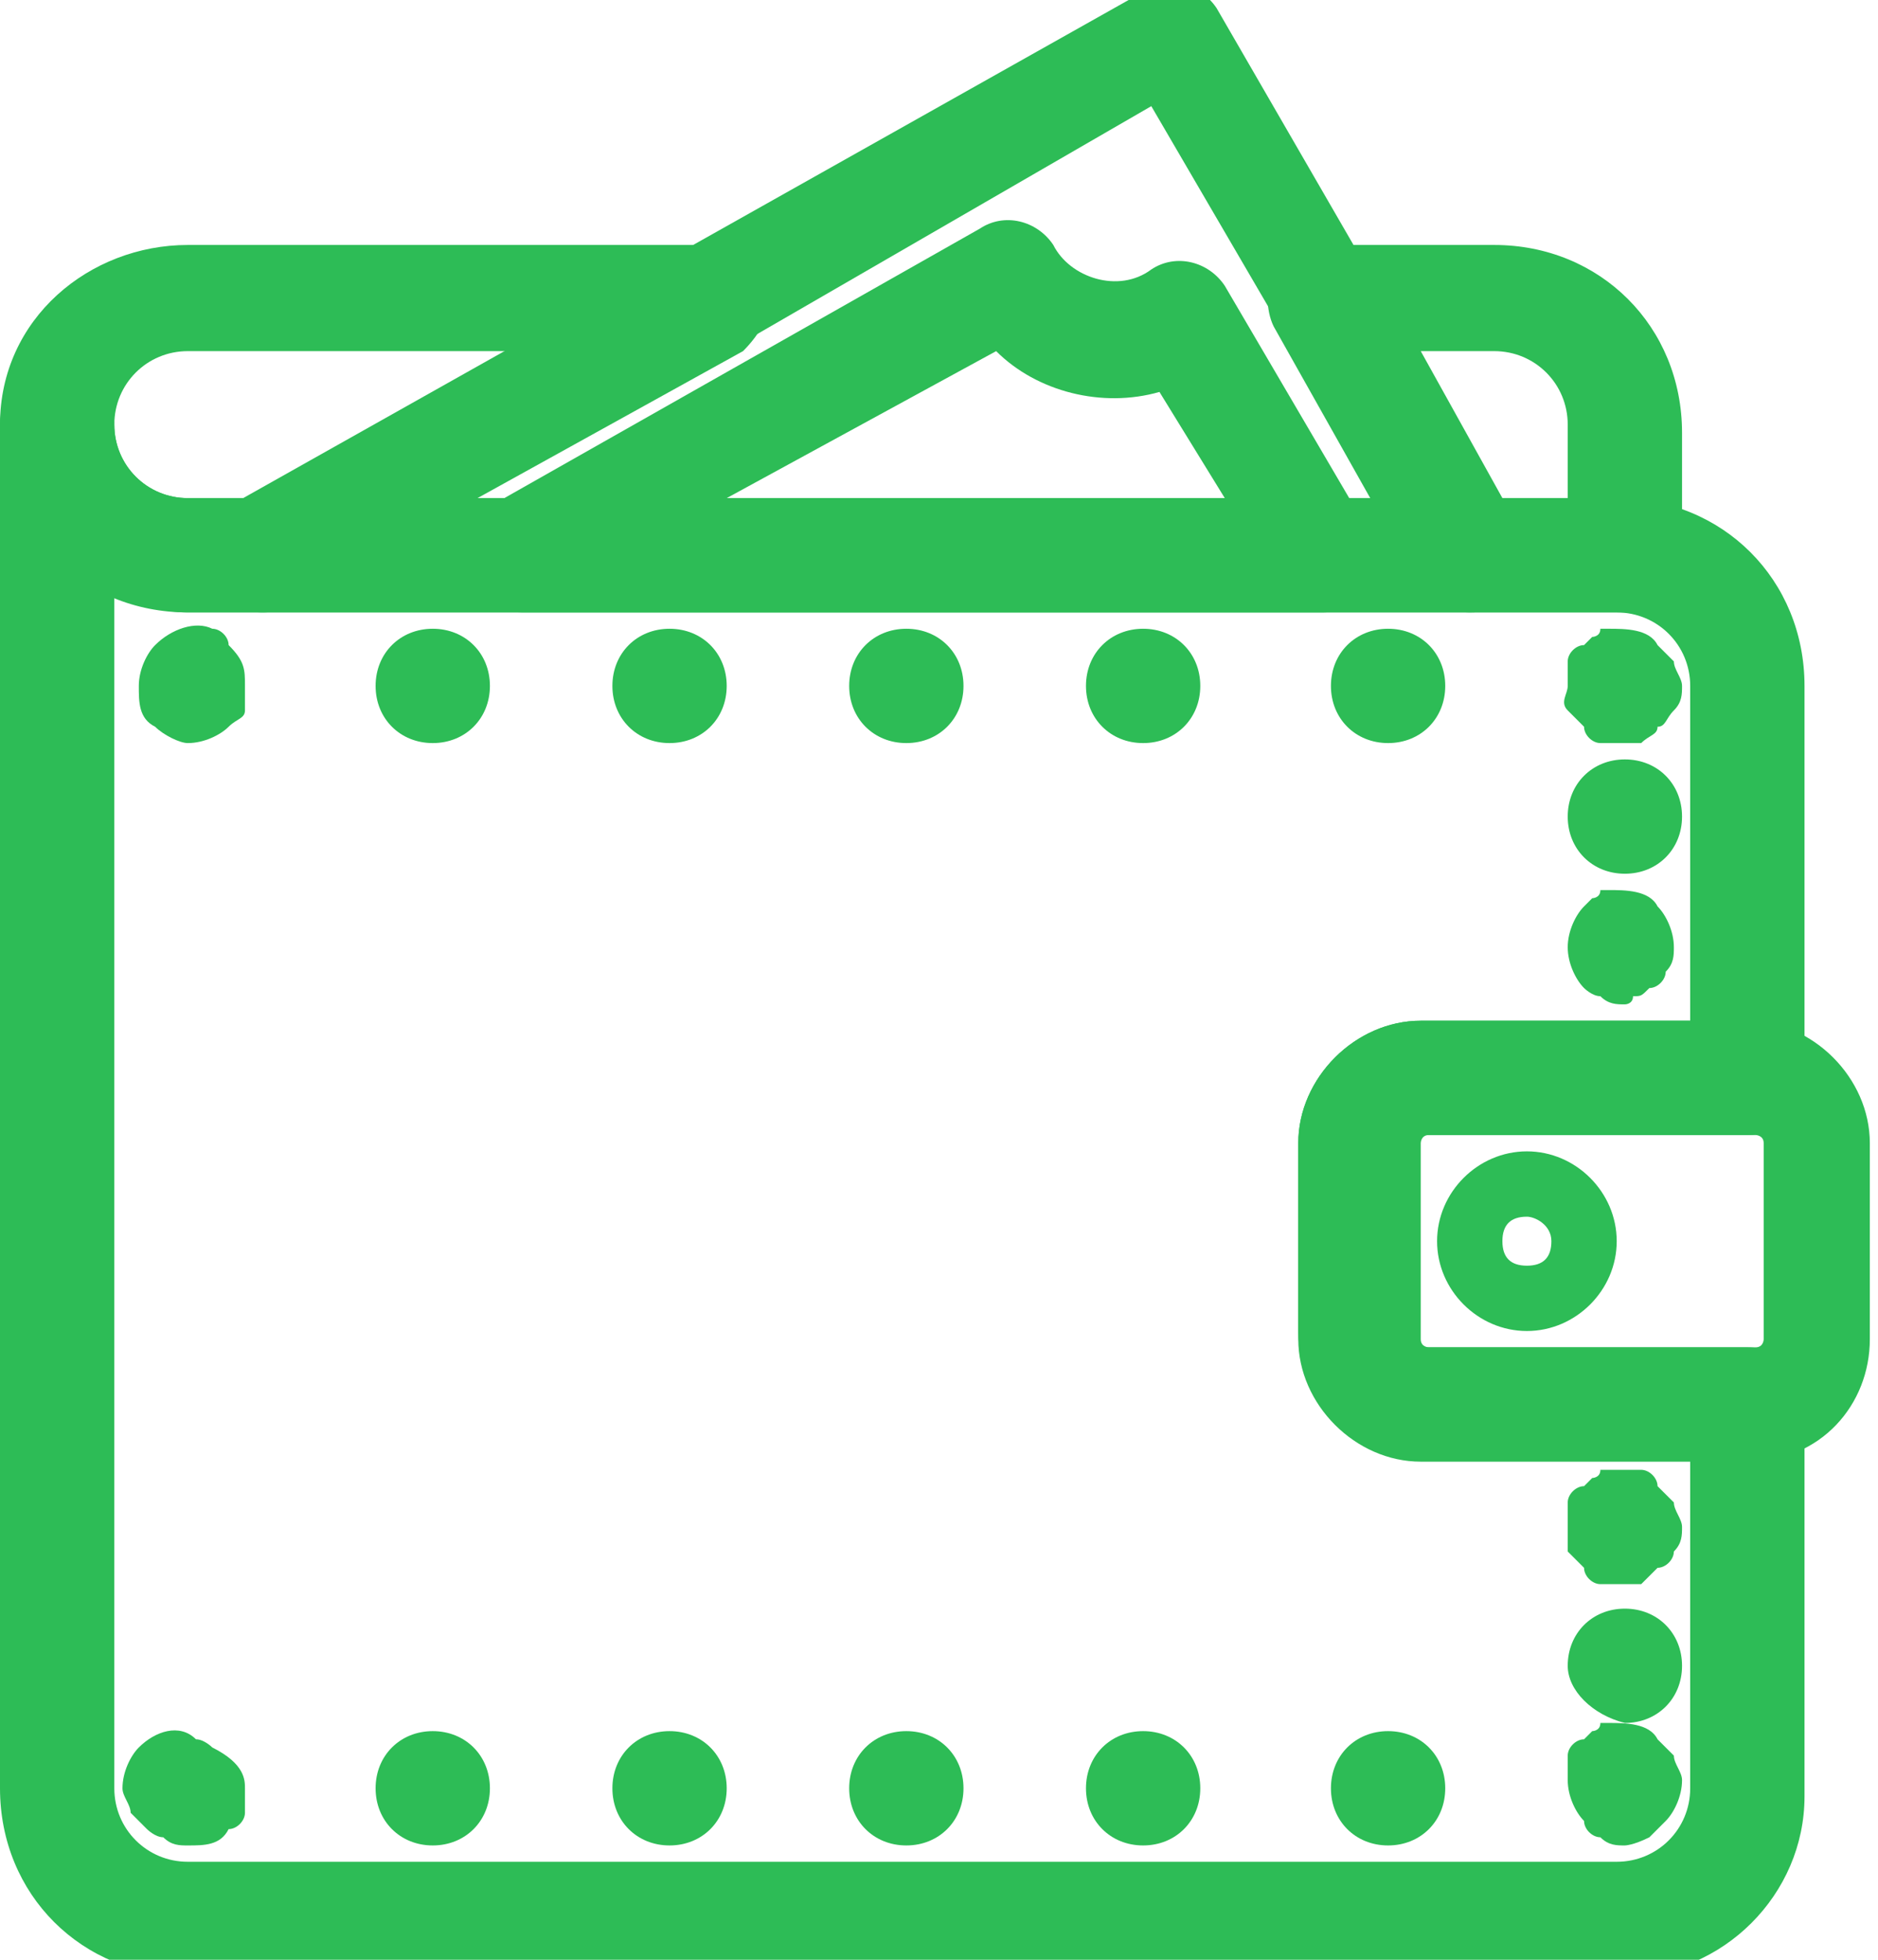 <?xml version="1.0" encoding="utf-8"?>
<!-- Generator: Adobe Illustrator 19.2.1, SVG Export Plug-In . SVG Version: 6.00 Build 0)  -->
<svg version="1.1" id="Layer_1" xmlns="http://www.w3.org/2000/svg" xmlns:xlink="http://www.w3.org/1999/xlink" x="0px" y="0px"
	 width="23" height="24" viewBox="0 0 23 24" style="enable-background:new 0 0 23 24;" xml:space="preserve">
<style type="text/css">
	.st0{fill:#2DBC56;}
</style>
<g>
	<path class="st0" d="M18.7,16.3c-0.6,0-1.1-0.5-1.1-1.1s0.5-1.1,1.1-1.1c0.6,0,1.1,0.5,1.1,1.1S19.3,16.3,18.7,16.3z M18.7,14.9
		c-0.2,0-0.3,0.1-0.3,0.3s0.1,0.3,0.3,0.3c0.2,0,0.3-0.1,0.3-0.3S18.8,14.9,18.7,14.9z"/>
	<path class="st0" d="M19.9,24.2H2.3c-1.3,0-2.3-1-2.3-2.3V5.2c0-0.4,0.3-0.7,0.7-0.7s0.7,0.3,0.7,0.7c0,0.5,0.4,0.9,0.9,0.9h17.5
		c1.3,0,2.3,1,2.3,2.3v4.8c0,0.4-0.3,0.7-0.7,0.7h-4c-0.1,0-0.1,0.1-0.1,0.1v2.4c0,0.1,0.1,0.1,0.1,0.1h4c0.4,0,0.7,0.3,0.7,0.7v4.8
		C22.1,23.2,21.1,24.2,19.9,24.2z M1.4,7.3v14.6c0,0.5,0.4,0.9,0.9,0.9h17.5c0.5,0,0.9-0.4,0.9-0.9v-4.1h-3.3
		c-0.8,0-1.5-0.7-1.5-1.5V14c0-0.8,0.7-1.5,1.5-1.5h3.3V8.4c0-0.5-0.4-0.9-0.9-0.9H2.3C2,7.5,1.7,7.4,1.4,7.3z"/>
	<path class="st0" d="M21.4,17.9h-4c-0.8,0-1.5-0.7-1.5-1.5V14c0-0.8,0.7-1.5,1.5-1.5h4c0.8,0,1.5,0.7,1.5,1.5v2.4
		C22.9,17.2,22.3,17.9,21.4,17.9z M17.5,13.9c-0.1,0-0.1,0.1-0.1,0.1v2.4c0,0.1,0.1,0.1,0.1,0.1h4c0.1,0,0.1-0.1,0.1-0.1V14
		c0-0.1-0.1-0.1-0.1-0.1H17.5z"/>
	<g>
		<path class="st0" d="M19.9,12.3c-0.1,0-0.2,0-0.3-0.1c-0.1,0-0.2-0.1-0.2-0.1c-0.1-0.1-0.2-0.3-0.2-0.5c0-0.2,0.1-0.4,0.2-0.5
			c0,0,0.1-0.1,0.1-0.1c0,0,0.1,0,0.1-0.1c0,0,0.1,0,0.1,0c0.2,0,0.5,0,0.6,0.2c0.1,0.1,0.2,0.3,0.2,0.5c0,0.1,0,0.2-0.1,0.3
			c0,0.1-0.1,0.2-0.2,0.2c-0.1,0.1-0.1,0.1-0.2,0.1C20,12.3,19.9,12.3,19.9,12.3z"/>
		<path class="st0" d="M19.2,10c0-0.4,0.3-0.7,0.7-0.7l0,0c0.4,0,0.7,0.3,0.7,0.7l0,0c0,0.4-0.3,0.7-0.7,0.7l0,0
			C19.5,10.7,19.2,10.4,19.2,10z"/>
		<path class="st0" d="M19.9,9.1c-0.1,0-0.2,0-0.3,0c-0.1,0-0.2-0.1-0.2-0.2c-0.1-0.1-0.1-0.1-0.2-0.2s0-0.2,0-0.3
			c0-0.1,0-0.2,0-0.3c0-0.1,0.1-0.2,0.2-0.2c0,0,0.1-0.1,0.1-0.1c0,0,0.1,0,0.1-0.1c0,0,0.1,0,0.1,0c0.2,0,0.5,0,0.6,0.2
			c0.1,0.1,0.1,0.1,0.2,0.2c0,0.1,0.1,0.2,0.1,0.3c0,0.1,0,0.2-0.1,0.3s-0.1,0.2-0.2,0.2C20.3,9,20.2,9,20.1,9.1
			C20,9.1,19.9,9.1,19.9,9.1z"/>
		<path class="st0" d="M16.3,8.4c0-0.4,0.3-0.7,0.7-0.7l0,0c0.4,0,0.7,0.3,0.7,0.7l0,0c0,0.4-0.3,0.7-0.7,0.7l0,0
			C16.6,9.1,16.3,8.8,16.3,8.4z M13.3,8.4c0-0.4,0.3-0.7,0.7-0.7l0,0c0.4,0,0.7,0.3,0.7,0.7l0,0c0,0.4-0.3,0.7-0.7,0.7l0,0
			C13.6,9.1,13.3,8.8,13.3,8.4z M10.4,8.4c0-0.4,0.3-0.7,0.7-0.7l0,0c0.4,0,0.7,0.3,0.7,0.7l0,0c0,0.4-0.3,0.7-0.7,0.7l0,0
			C10.7,9.1,10.4,8.8,10.4,8.4z M7.5,8.4c0-0.4,0.3-0.7,0.7-0.7l0,0c0.4,0,0.7,0.3,0.7,0.7l0,0c0,0.4-0.3,0.7-0.7,0.7l0,0
			C7.8,9.1,7.5,8.8,7.5,8.4z M4.6,8.4c0-0.4,0.3-0.7,0.7-0.7l0,0c0.4,0,0.7,0.3,0.7,0.7l0,0c0,0.4-0.3,0.7-0.7,0.7l0,0
			C4.9,9.1,4.6,8.8,4.6,8.4z"/>
		<path class="st0" d="M2.3,9.1C2.2,9.1,2,9,1.9,8.9C1.7,8.8,1.7,8.6,1.7,8.4c0-0.2,0.1-0.4,0.2-0.5c0.2-0.2,0.5-0.3,0.7-0.2
			c0.1,0,0.2,0.1,0.2,0.2C3,8.1,3,8.2,3,8.4c0,0.1,0,0.2,0,0.3S2.9,8.8,2.8,8.9C2.7,9,2.5,9.1,2.3,9.1z"/>
	</g>
	<g>
		<path class="st0" d="M19.9,19.4c-0.1,0-0.2,0-0.3,0c-0.1,0-0.2-0.1-0.2-0.2c-0.1-0.1-0.1-0.1-0.2-0.2c0-0.1,0-0.2,0-0.3
			c0-0.1,0-0.2,0-0.3c0-0.1,0.1-0.2,0.2-0.2c0,0,0.1-0.1,0.1-0.1c0,0,0.1,0,0.1-0.1c0,0,0.1,0,0.1,0c0.1,0,0.3,0,0.4,0
			c0.1,0,0.2,0.1,0.2,0.2c0.1,0.1,0.1,0.1,0.2,0.2c0,0.1,0.1,0.2,0.1,0.3c0,0.1,0,0.2-0.1,0.3c0,0.1-0.1,0.2-0.2,0.2
			c-0.1,0.1-0.1,0.1-0.2,0.2C20,19.4,19.9,19.4,19.9,19.4z"/>
		<path class="st0" d="M19.2,20.4c0-0.4,0.3-0.7,0.7-0.7l0,0c0.4,0,0.7,0.3,0.7,0.7l0,0c0,0.4-0.3,0.7-0.7,0.7l0,0
			C19.5,21,19.2,20.7,19.2,20.4z"/>
		<path class="st0" d="M19.9,22.6c-0.1,0-0.2,0-0.3-0.1c-0.1,0-0.2-0.1-0.2-0.2c-0.1-0.1-0.2-0.3-0.2-0.5c0-0.1,0-0.2,0-0.3
			c0-0.1,0.1-0.2,0.2-0.2c0,0,0.1-0.1,0.1-0.1c0,0,0.1,0,0.1-0.1c0,0,0.1,0,0.1,0c0.2,0,0.5,0,0.6,0.2c0.1,0.1,0.1,0.1,0.2,0.2
			c0,0.1,0.1,0.2,0.1,0.3c0,0.2-0.1,0.4-0.2,0.5c-0.1,0.1-0.1,0.1-0.2,0.2C20,22.6,19.9,22.6,19.9,22.6z"/>
		<path class="st0" d="M16.3,21.9c0-0.4,0.3-0.7,0.7-0.7l0,0c0.4,0,0.7,0.3,0.7,0.7l0,0c0,0.4-0.3,0.7-0.7,0.7l0,0
			C16.6,22.6,16.3,22.3,16.3,21.9z M13.3,21.9c0-0.4,0.3-0.7,0.7-0.7l0,0c0.4,0,0.7,0.3,0.7,0.7l0,0c0,0.4-0.3,0.7-0.7,0.7l0,0
			C13.6,22.6,13.3,22.3,13.3,21.9z M10.4,21.9c0-0.4,0.3-0.7,0.7-0.7l0,0c0.4,0,0.7,0.3,0.7,0.7l0,0c0,0.4-0.3,0.7-0.7,0.7l0,0
			C10.7,22.6,10.4,22.3,10.4,21.9z M7.5,21.9c0-0.4,0.3-0.7,0.7-0.7l0,0c0.4,0,0.7,0.3,0.7,0.7l0,0c0,0.4-0.3,0.7-0.7,0.7l0,0
			C7.8,22.6,7.5,22.3,7.5,21.9z M4.6,21.9c0-0.4,0.3-0.7,0.7-0.7l0,0c0.4,0,0.7,0.3,0.7,0.7l0,0c0,0.4-0.3,0.7-0.7,0.7l0,0
			C4.9,22.6,4.6,22.3,4.6,21.9z"/>
		<path class="st0" d="M2.3,22.6c-0.1,0-0.2,0-0.3-0.1c-0.1,0-0.2-0.1-0.2-0.1c-0.1-0.1-0.1-0.1-0.2-0.2c0-0.1-0.1-0.2-0.1-0.3
			c0-0.2,0.1-0.4,0.2-0.5c0.2-0.2,0.5-0.3,0.7-0.1c0.1,0,0.2,0.1,0.2,0.1C3,21.6,3,21.8,3,21.9c0,0.1,0,0.2,0,0.3
			c0,0.1-0.1,0.2-0.2,0.2C2.7,22.6,2.5,22.6,2.3,22.6z"/>
	</g>
	<g>
		<path class="st0" d="M3.2,7.5H2.3c-1.3,0-2.3-1-2.3-2.3S1.1,3,2.3,3h6.4c0.3,0,0.6,0.2,0.7,0.5c0.1,0.3-0.1,0.6-0.3,0.8L3.5,7.4
			C3.4,7.5,3.3,7.5,3.2,7.5z M2.3,4.3c-0.5,0-0.9,0.4-0.9,0.9c0,0.5,0.4,0.9,0.9,0.9H3l3.2-1.8H2.3z"/>
		<path class="st0" d="M19.9,7.5H18c-0.2,0-0.5-0.1-0.6-0.3L15.6,4c-0.1-0.2-0.1-0.5,0-0.7C15.7,3.1,15.9,3,16.2,3h2.1
			c1.3,0,2.3,1,2.3,2.3v1.6C20.5,7.2,20.2,7.5,19.9,7.5z M18.4,6.1h0.8V5.2c0-0.5-0.4-0.9-0.9-0.9h-0.9L18.4,6.1z"/>
	</g>
	<g>
		<path class="st0" d="M16.2,7.5H6.4C6,7.5,5.8,7.3,5.7,7C5.6,6.7,5.7,6.4,6,6.2l6-3.4c0.3-0.2,0.7-0.1,0.9,0.2
			c0.2,0.4,0.8,0.6,1.2,0.3c0.3-0.2,0.7-0.1,0.9,0.2l1.7,2.9c0.1,0.2,0.1,0.5,0,0.7C16.7,7.4,16.4,7.5,16.2,7.5z M8.9,6.1H15
			l-0.8-1.3c-0.7,0.2-1.5,0-2-0.5L8.9,6.1z"/>
	</g>
	<g>
		<path class="st0" d="M18,7.5H3.2C2.9,7.5,2.6,7.3,2.5,7C2.4,6.7,2.6,6.4,2.8,6.2L14-0.1c0.3-0.2,0.7-0.1,0.9,0.2l3.7,6.4
			c0.1,0.2,0.1,0.5,0,0.7C18.5,7.4,18.3,7.5,18,7.5z M5.8,6.1h11.1l-2.8-4.8L5.8,6.1z"/>
	</g>
</g>
</svg>
